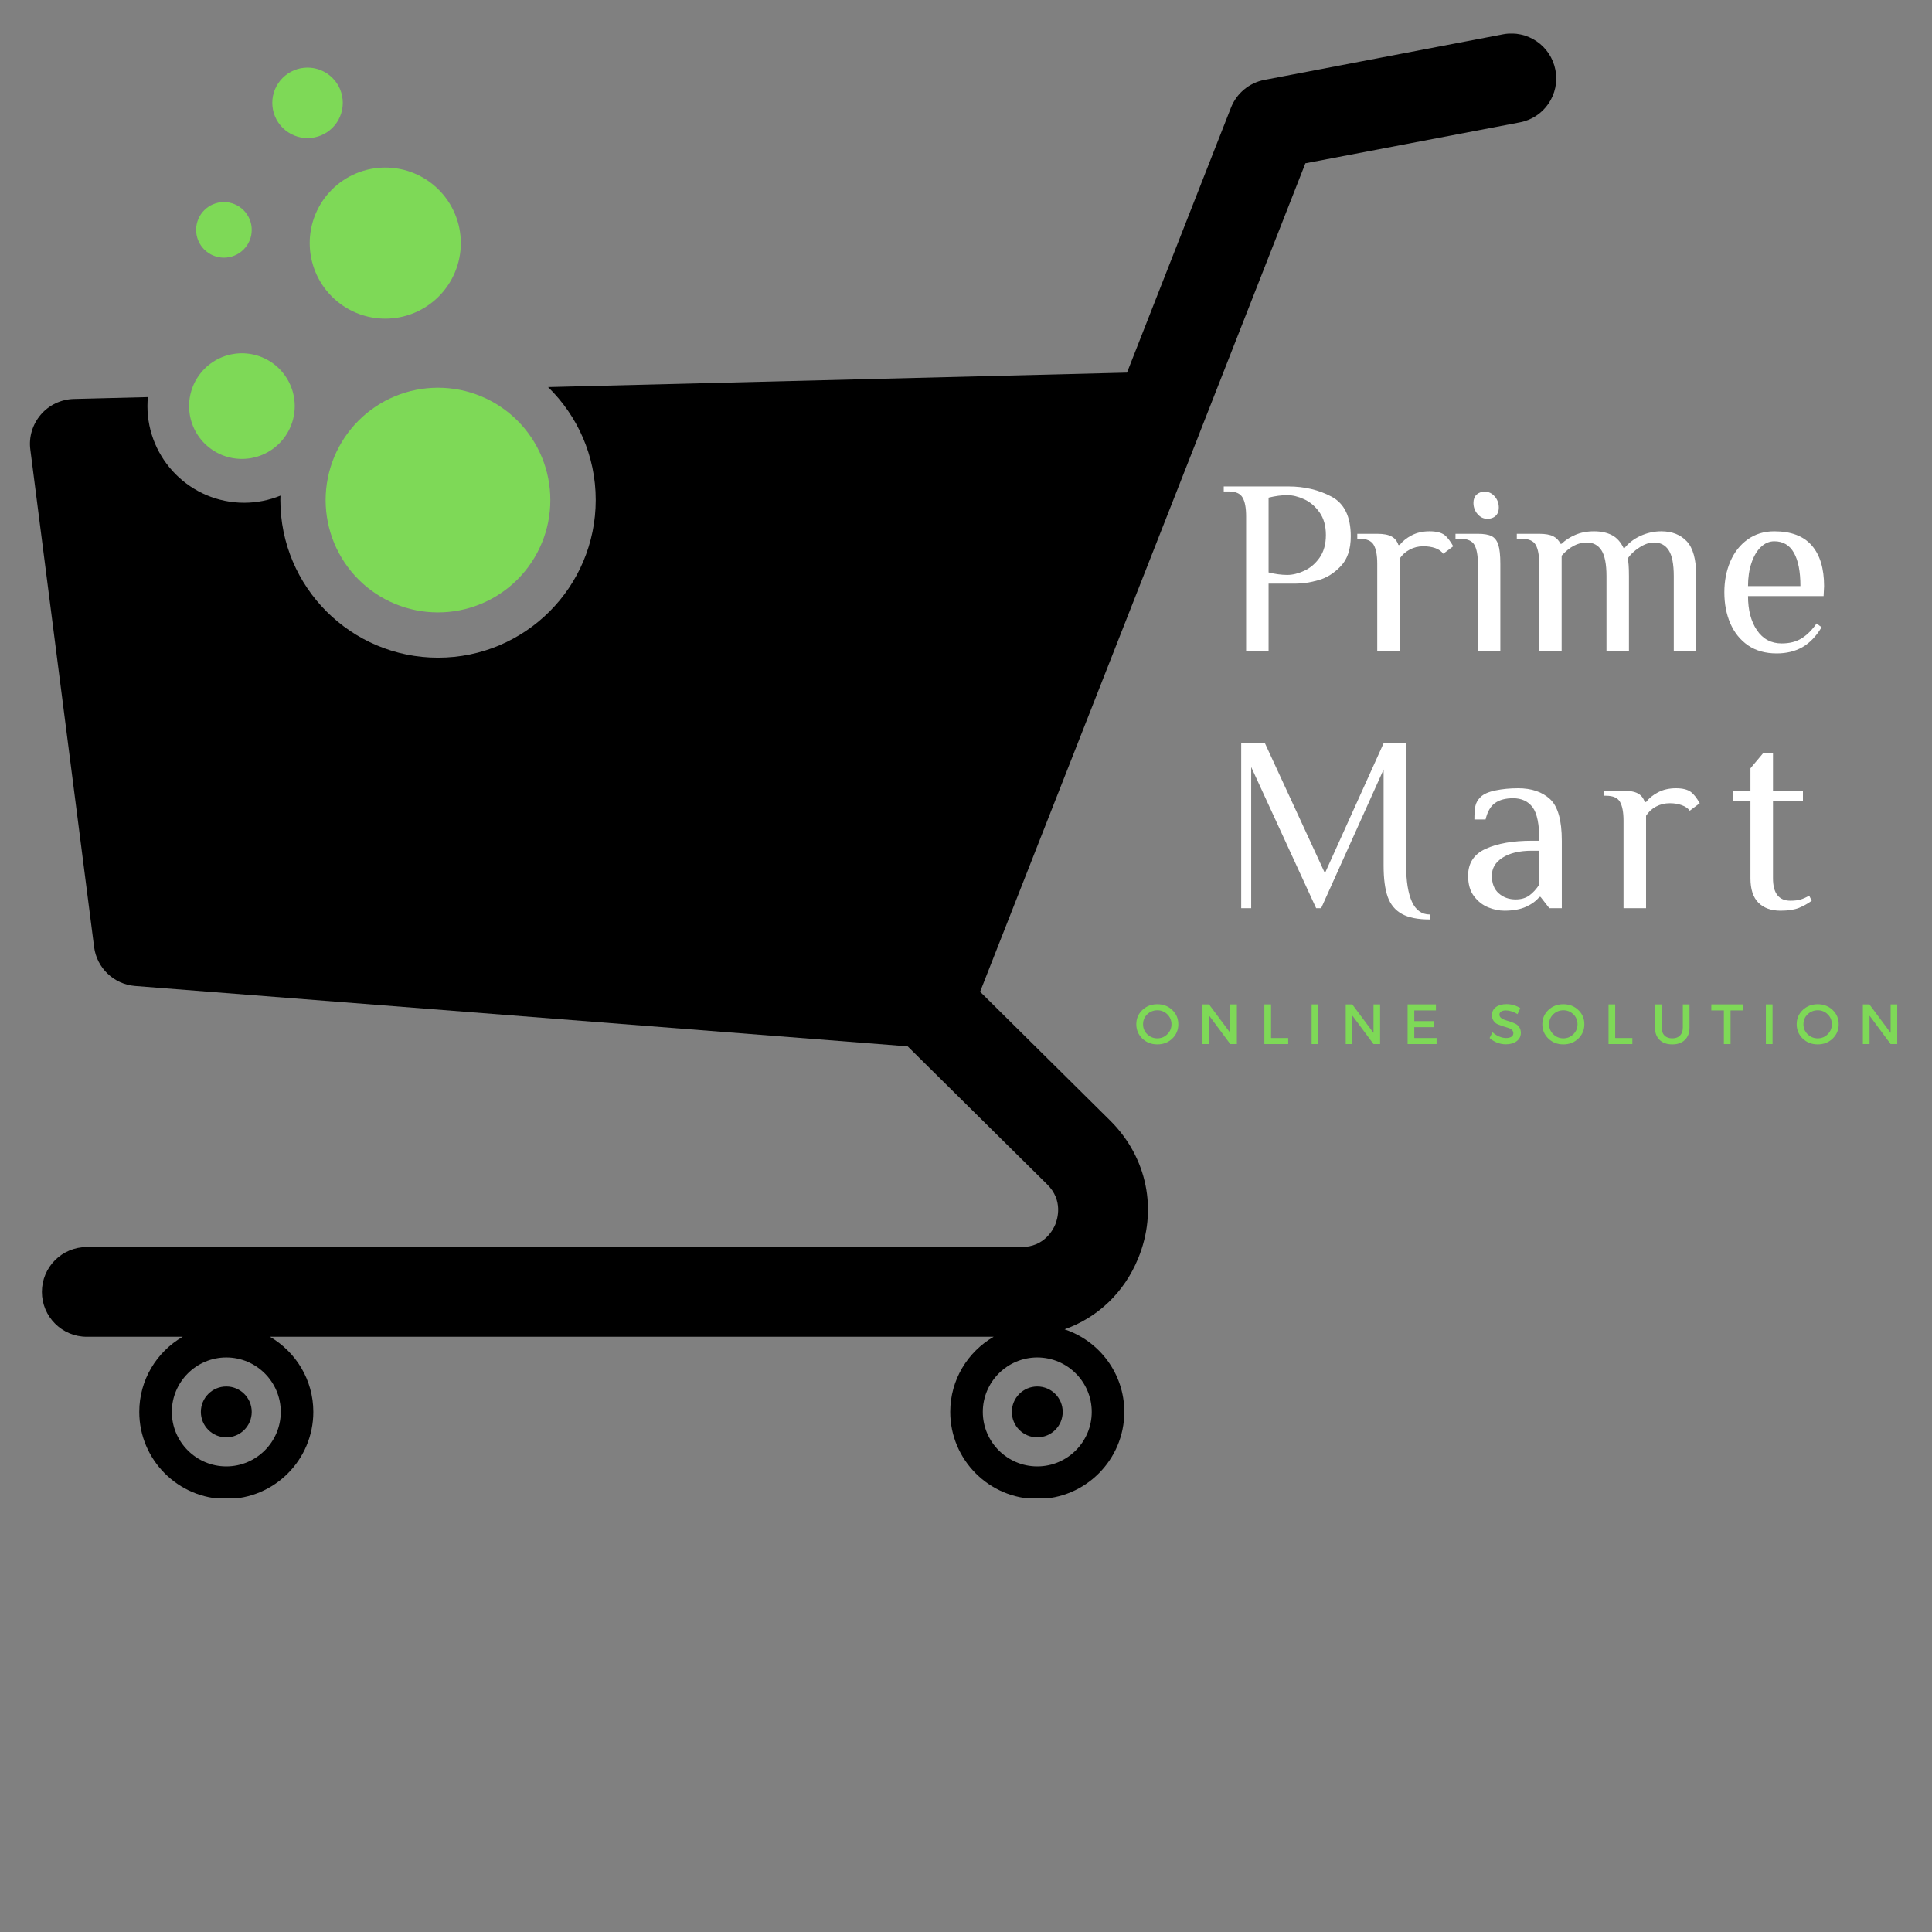 <svg xmlns="http://www.w3.org/2000/svg" xmlns:xlink="http://www.w3.org/1999/xlink" width="500" zoomAndPan="magnify" viewBox="0 0 375 375" height="500" preserveAspectRatio="xMidYMid meet" version="1.0"><rect x="0" y="0" width="375" height="375" fill="#808080" stroke="none"/><defs><g/><clipPath id="f4fd324797"><path d="M 5.793 6.52 L 302.043 6.52 L 302.043 290.77 L 5.793 290.77 Z M 5.793 6.52 " clip-rule="nonzero"/></clipPath></defs><g clip-path="url(#f4fd324797)"><path fill="#000000" d="M 301.906 13.582 C 301.004 8.867 296.473 5.758 291.734 6.66 L 245.41 15.508 C 242.484 16.07 240.035 18.094 238.934 20.883 L 218.75 72.324 L 106.379 75.133 C 112.078 80.691 115.629 88.453 115.629 97.039 C 115.629 113.953 101.926 127.656 85.031 127.656 C 68.121 127.656 54.418 113.953 54.418 97.039 C 54.418 96.762 54.418 96.48 54.438 96.199 C 52.27 97.082 49.883 97.582 47.395 97.582 C 37.023 97.582 28.617 89.156 28.617 78.805 C 28.617 78.223 28.656 77.641 28.695 77.078 L 14.293 77.441 C 11.824 77.52 9.496 78.625 7.914 80.488 C 6.309 82.375 5.566 84.824 5.887 87.27 L 18.266 183.812 C 18.785 187.883 22.117 191.055 26.211 191.375 L 176.176 203.09 L 203.262 229.895 C 206.41 233.004 205.246 236.617 204.844 237.637 C 204.426 238.66 202.699 242.051 198.266 242.051 L 16.84 242.051 C 12.023 242.051 8.133 245.945 8.133 250.758 C 8.133 255.555 12.023 259.465 16.84 259.465 L 35.457 259.465 C 30.422 262.395 27.031 267.812 27.031 274.051 C 27.031 283.359 34.617 290.945 43.926 290.945 C 53.254 290.945 60.816 283.359 60.816 274.051 C 60.816 267.812 57.406 262.395 52.391 259.465 L 192.867 259.465 C 187.832 262.395 184.441 267.812 184.441 274.051 C 184.441 283.359 192.027 290.945 201.336 290.945 C 210.645 290.945 218.227 283.359 218.227 274.051 C 218.227 266.59 213.352 260.25 206.633 258.023 C 213.031 255.754 218.188 250.918 220.914 244.258 C 224.77 234.891 222.68 224.656 215.5 217.516 L 190.238 192.496 L 232.832 84.082 C 232.832 84.059 232.832 84.059 232.832 84.059 L 253.375 31.695 L 294.984 23.754 C 299.723 22.871 302.812 18.316 301.906 13.582 Z M 54.496 274.051 C 54.496 279.891 49.742 284.625 43.926 284.625 C 38.105 284.625 33.352 279.891 33.352 274.051 C 33.352 268.234 38.105 263.48 43.926 263.48 C 49.742 263.48 54.496 268.215 54.496 274.051 Z M 211.906 274.051 C 211.906 279.891 207.152 284.625 201.336 284.625 C 195.516 284.625 190.762 279.891 190.762 274.051 C 190.762 268.234 195.516 263.48 201.336 263.48 C 207.152 263.48 211.906 268.215 211.906 274.051 Z M 211.906 274.051 " fill-opacity="1" fill-rule="nonzero"/></g><path fill="#000000" d="M 43.926 269.117 C 41.195 269.117 38.988 271.324 38.988 274.051 C 38.988 276.781 41.195 278.988 43.926 278.988 C 46.652 278.988 48.859 276.781 48.859 274.051 C 48.859 271.324 46.652 269.117 43.926 269.117 Z M 43.926 269.117 " fill-opacity="1" fill-rule="nonzero"/><path fill="#000000" d="M 196.398 274.051 C 196.398 276.781 198.605 278.988 201.336 278.988 C 204.062 278.988 206.27 276.781 206.27 274.051 C 206.27 271.324 204.062 269.117 201.336 269.117 C 198.605 269.117 196.398 271.324 196.398 274.051 Z M 196.398 274.051 " fill-opacity="1" fill-rule="nonzero"/><path fill="#7ed957" d="M 106.82 97.062 C 106.82 97.773 106.785 98.488 106.715 99.199 C 106.645 99.91 106.539 100.613 106.402 101.316 C 106.262 102.016 106.09 102.707 105.883 103.391 C 105.676 104.074 105.434 104.746 105.16 105.406 C 104.887 106.066 104.582 106.711 104.246 107.34 C 103.91 107.973 103.543 108.582 103.145 109.176 C 102.75 109.77 102.324 110.344 101.871 110.895 C 101.418 111.449 100.938 111.977 100.434 112.48 C 99.93 112.984 99.398 113.465 98.848 113.918 C 98.297 114.371 97.723 114.797 97.129 115.191 C 96.535 115.59 95.922 115.957 95.293 116.293 C 94.664 116.629 94.02 116.934 93.359 117.207 C 92.699 117.48 92.027 117.723 91.344 117.93 C 90.66 118.137 89.969 118.309 89.266 118.449 C 88.566 118.59 87.859 118.695 87.148 118.762 C 86.438 118.832 85.727 118.867 85.012 118.867 C 84.297 118.867 83.586 118.832 82.875 118.762 C 82.164 118.695 81.457 118.59 80.758 118.449 C 80.059 118.309 79.367 118.137 78.684 117.93 C 78 117.723 77.328 117.48 76.668 117.207 C 76.008 116.934 75.363 116.629 74.73 116.293 C 74.102 115.957 73.492 115.59 72.898 115.191 C 72.301 114.797 71.73 114.371 71.176 113.918 C 70.625 113.465 70.098 112.984 69.594 112.48 C 69.086 111.977 68.609 111.449 68.156 110.895 C 67.703 110.344 67.277 109.77 66.879 109.176 C 66.484 108.582 66.117 107.973 65.781 107.34 C 65.441 106.711 65.137 106.066 64.863 105.406 C 64.59 104.746 64.352 104.074 64.145 103.391 C 63.938 102.707 63.762 102.016 63.625 101.316 C 63.484 100.613 63.379 99.91 63.309 99.199 C 63.238 98.488 63.203 97.773 63.203 97.062 C 63.203 96.348 63.238 95.633 63.309 94.922 C 63.379 94.211 63.484 93.508 63.625 92.805 C 63.762 92.105 63.938 91.414 64.145 90.73 C 64.352 90.047 64.59 89.375 64.863 88.715 C 65.137 88.055 65.441 87.41 65.781 86.781 C 66.117 86.152 66.484 85.539 66.879 84.945 C 67.277 84.352 67.703 83.777 68.156 83.227 C 68.609 82.672 69.086 82.145 69.594 81.641 C 70.098 81.137 70.625 80.656 71.176 80.203 C 71.73 79.75 72.301 79.324 72.898 78.93 C 73.492 78.531 74.102 78.164 74.73 77.828 C 75.363 77.492 76.008 77.188 76.668 76.914 C 77.328 76.641 78 76.398 78.684 76.191 C 79.367 75.984 80.059 75.812 80.758 75.672 C 81.457 75.531 82.164 75.43 82.875 75.359 C 83.586 75.289 84.297 75.254 85.012 75.254 C 85.727 75.254 86.438 75.289 87.148 75.359 C 87.859 75.43 88.566 75.531 89.266 75.672 C 89.969 75.812 90.66 75.984 91.344 76.191 C 92.027 76.398 92.699 76.641 93.359 76.914 C 94.02 77.188 94.664 77.492 95.293 77.828 C 95.922 78.164 96.535 78.531 97.129 78.93 C 97.723 79.324 98.297 79.75 98.848 80.203 C 99.398 80.656 99.93 81.137 100.434 81.641 C 100.938 82.145 101.418 82.672 101.871 83.227 C 102.324 83.777 102.75 84.352 103.145 84.945 C 103.543 85.539 103.91 86.152 104.246 86.781 C 104.582 87.41 104.887 88.055 105.16 88.715 C 105.434 89.375 105.676 90.047 105.883 90.73 C 106.09 91.414 106.262 92.105 106.402 92.805 C 106.539 93.508 106.645 94.211 106.715 94.922 C 106.785 95.633 106.82 96.348 106.82 97.062 Z M 106.82 97.062 " fill-opacity="1" fill-rule="nonzero"/><path fill="#7ed957" d="M 57.207 78.824 C 57.207 79.496 57.141 80.164 57.008 80.824 C 56.879 81.484 56.684 82.125 56.426 82.746 C 56.168 83.367 55.852 83.961 55.477 84.52 C 55.105 85.078 54.68 85.598 54.203 86.074 C 53.727 86.551 53.211 86.973 52.648 87.348 C 52.09 87.723 51.5 88.039 50.879 88.297 C 50.254 88.555 49.613 88.746 48.953 88.879 C 48.293 89.012 47.629 89.074 46.953 89.074 C 46.281 89.074 45.613 89.012 44.953 88.879 C 44.293 88.746 43.652 88.555 43.031 88.297 C 42.41 88.039 41.816 87.723 41.258 87.348 C 40.699 86.973 40.18 86.551 39.703 86.074 C 39.23 85.598 38.805 85.078 38.43 84.52 C 38.055 83.961 37.738 83.367 37.48 82.746 C 37.227 82.125 37.031 81.484 36.898 80.824 C 36.77 80.164 36.703 79.496 36.703 78.824 C 36.703 78.152 36.77 77.484 36.898 76.824 C 37.031 76.164 37.227 75.523 37.48 74.902 C 37.738 74.277 38.055 73.688 38.43 73.129 C 38.805 72.57 39.23 72.051 39.703 71.574 C 40.18 71.098 40.699 70.672 41.258 70.301 C 41.816 69.926 42.41 69.609 43.031 69.352 C 43.652 69.094 44.293 68.898 44.953 68.77 C 45.613 68.637 46.281 68.57 46.953 68.57 C 47.629 68.57 48.293 68.637 48.953 68.77 C 49.613 68.898 50.254 69.094 50.879 69.352 C 51.5 69.609 52.09 69.926 52.648 70.301 C 53.211 70.672 53.727 71.098 54.203 71.574 C 54.68 72.051 55.105 72.57 55.477 73.129 C 55.852 73.688 56.168 74.277 56.426 74.902 C 56.684 75.523 56.879 76.164 57.008 76.824 C 57.141 77.484 57.207 78.152 57.207 78.824 Z M 57.207 78.824 " fill-opacity="1" fill-rule="nonzero"/><path fill="#7ed957" d="M 89.445 47.184 C 89.445 48.148 89.352 49.102 89.164 50.047 C 88.977 50.992 88.699 51.906 88.328 52.797 C 87.961 53.688 87.508 54.531 86.973 55.332 C 86.441 56.133 85.832 56.875 85.152 57.555 C 84.469 58.238 83.73 58.844 82.93 59.379 C 82.129 59.914 81.281 60.367 80.395 60.734 C 79.504 61.102 78.586 61.383 77.641 61.57 C 76.695 61.758 75.742 61.852 74.781 61.852 C 73.816 61.852 72.863 61.758 71.918 61.57 C 70.977 61.383 70.059 61.102 69.168 60.734 C 68.277 60.367 67.434 59.914 66.633 59.379 C 65.832 58.844 65.09 58.238 64.41 57.555 C 63.73 56.875 63.121 56.133 62.586 55.332 C 62.051 54.531 61.602 53.688 61.23 52.797 C 60.863 51.906 60.586 50.992 60.398 50.047 C 60.207 49.102 60.113 48.148 60.113 47.184 C 60.113 46.223 60.207 45.27 60.398 44.324 C 60.586 43.379 60.863 42.461 61.23 41.574 C 61.602 40.684 62.051 39.84 62.586 39.039 C 63.121 38.238 63.73 37.496 64.41 36.816 C 65.09 36.133 65.832 35.527 66.633 34.992 C 67.434 34.457 68.277 34.004 69.168 33.637 C 70.059 33.266 70.977 32.988 71.918 32.801 C 72.863 32.613 73.816 32.52 74.781 32.52 C 75.742 32.52 76.695 32.613 77.641 32.801 C 78.586 32.988 79.504 33.266 80.395 33.637 C 81.281 34.004 82.129 34.457 82.93 34.992 C 83.73 35.527 84.469 36.133 85.152 36.816 C 85.832 37.496 86.441 38.238 86.973 39.039 C 87.508 39.84 87.961 40.684 88.328 41.574 C 88.699 42.461 88.977 43.379 89.164 44.324 C 89.352 45.27 89.445 46.223 89.445 47.184 Z M 89.445 47.184 " fill-opacity="1" fill-rule="nonzero"/><path fill="#7ed957" d="M 66.535 19.961 C 66.535 20.41 66.492 20.855 66.402 21.297 C 66.316 21.734 66.188 22.164 66.016 22.578 C 65.844 22.992 65.633 23.387 65.383 23.762 C 65.133 24.137 64.848 24.48 64.531 24.797 C 64.215 25.117 63.867 25.398 63.496 25.648 C 63.121 25.898 62.727 26.109 62.312 26.281 C 61.898 26.453 61.469 26.582 61.027 26.672 C 60.586 26.758 60.145 26.801 59.695 26.801 C 59.246 26.801 58.801 26.758 58.359 26.672 C 57.918 26.582 57.492 26.453 57.074 26.281 C 56.66 26.109 56.266 25.898 55.895 25.648 C 55.52 25.398 55.172 25.117 54.855 24.797 C 54.539 24.48 54.254 24.137 54.004 23.762 C 53.754 23.387 53.543 22.992 53.371 22.578 C 53.199 22.164 53.07 21.734 52.984 21.297 C 52.895 20.855 52.852 20.41 52.852 19.961 C 52.852 19.512 52.895 19.066 52.984 18.625 C 53.07 18.184 53.199 17.758 53.371 17.344 C 53.543 16.926 53.754 16.535 54.004 16.16 C 54.254 15.785 54.539 15.441 54.855 15.125 C 55.172 14.805 55.52 14.523 55.895 14.273 C 56.266 14.023 56.66 13.812 57.074 13.641 C 57.492 13.469 57.918 13.34 58.359 13.25 C 58.801 13.164 59.246 13.121 59.695 13.121 C 60.145 13.121 60.586 13.164 61.027 13.25 C 61.469 13.34 61.898 13.469 62.312 13.641 C 62.727 13.812 63.121 14.023 63.496 14.273 C 63.867 14.523 64.215 14.805 64.531 15.125 C 64.848 15.441 65.133 15.785 65.383 16.16 C 65.633 16.535 65.844 16.926 66.016 17.344 C 66.188 17.758 66.316 18.184 66.402 18.625 C 66.492 19.066 66.535 19.512 66.535 19.961 Z M 66.535 19.961 " fill-opacity="1" fill-rule="nonzero"/><path fill="#7ed957" d="M 48.859 44.617 C 48.859 44.973 48.824 45.324 48.758 45.672 C 48.688 46.02 48.586 46.355 48.449 46.684 C 48.312 47.012 48.148 47.32 47.949 47.617 C 47.754 47.91 47.531 48.184 47.277 48.434 C 47.027 48.684 46.758 48.906 46.461 49.105 C 46.168 49.301 45.855 49.469 45.527 49.602 C 45.199 49.738 44.863 49.84 44.516 49.91 C 44.168 49.98 43.816 50.016 43.465 50.016 C 43.109 50.016 42.758 49.98 42.41 49.91 C 42.062 49.84 41.727 49.738 41.398 49.602 C 41.07 49.469 40.758 49.301 40.465 49.105 C 40.172 48.906 39.898 48.684 39.648 48.434 C 39.395 48.184 39.172 47.91 38.977 47.617 C 38.777 47.32 38.613 47.012 38.477 46.684 C 38.34 46.355 38.238 46.02 38.168 45.672 C 38.102 45.324 38.066 44.973 38.066 44.617 C 38.066 44.262 38.102 43.91 38.168 43.566 C 38.238 43.219 38.34 42.879 38.477 42.551 C 38.613 42.227 38.777 41.914 38.977 41.617 C 39.172 41.324 39.395 41.051 39.648 40.801 C 39.898 40.551 40.172 40.328 40.465 40.129 C 40.758 39.934 41.07 39.766 41.398 39.633 C 41.727 39.496 42.062 39.395 42.41 39.324 C 42.758 39.254 43.109 39.219 43.465 39.219 C 43.816 39.219 44.168 39.254 44.516 39.324 C 44.863 39.395 45.199 39.496 45.527 39.633 C 45.855 39.766 46.168 39.934 46.461 40.129 C 46.758 40.328 47.027 40.551 47.277 40.801 C 47.531 41.051 47.754 41.324 47.949 41.617 C 48.148 41.914 48.312 42.227 48.449 42.551 C 48.586 42.879 48.688 43.219 48.758 43.566 C 48.824 43.91 48.859 44.262 48.859 44.617 Z M 48.859 44.617 " fill-opacity="1" fill-rule="nonzero"/><g fill="#ffffff" fill-opacity="1"><g transform="translate(236.746, 176.282)"><g><path d="M 40.781 2.188 C 38.457 2.188 36.648 1.828 35.359 1.109 C 34.066 0.398 33.148 -0.703 32.609 -2.203 C 32.078 -3.711 31.812 -5.727 31.812 -8.25 L 31.812 -26.922 L 19.688 0 L 18.719 0 L 6.109 -27.406 L 6.109 0 L 4.172 0 L 4.172 -32.016 L 8.781 -32.016 L 20.422 -6.797 L 31.812 -32.016 L 36.188 -32.016 L 36.188 -8.25 C 36.188 -5.238 36.562 -2.906 37.312 -1.25 C 38.07 0.395 39.227 1.219 40.781 1.219 Z M 40.781 2.188 "/></g></g></g><g fill="#ffffff" fill-opacity="1"><g transform="translate(283.068, 176.282)"><g><path d="M 8.922 0.484 C 7.891 0.484 6.836 0.266 5.766 -0.172 C 4.703 -0.609 3.789 -1.328 3.031 -2.328 C 2.27 -3.328 1.891 -4.656 1.891 -6.312 C 1.891 -8.758 3.031 -10.5 5.312 -11.531 C 7.594 -12.57 10.578 -13.094 14.266 -13.094 L 15.719 -13.094 C 15.719 -16.258 15.281 -18.426 14.406 -19.594 C 13.531 -20.758 12.27 -21.344 10.625 -21.344 C 9.164 -21.344 8 -21.035 7.125 -20.422 C 6.25 -19.805 5.633 -18.738 5.281 -17.219 L 3.109 -17.219 C 3.109 -18.312 3.172 -19.176 3.297 -19.812 C 3.422 -20.445 3.758 -21.035 4.312 -21.578 C 4.895 -22.16 5.859 -22.586 7.203 -22.859 C 8.547 -23.141 10.008 -23.281 11.594 -23.281 C 14.207 -23.281 16.273 -22.578 17.797 -21.172 C 19.316 -19.766 20.078 -17.07 20.078 -13.094 L 20.078 0 L 17.656 0 L 15.953 -2.188 L 15.719 -2.188 C 15.133 -1.438 14.273 -0.801 13.141 -0.281 C 12.016 0.227 10.609 0.484 8.922 0.484 Z M 11.109 -1.703 C 12.172 -1.703 13.055 -1.957 13.766 -2.469 C 14.484 -2.988 15.133 -3.703 15.719 -4.609 L 15.719 -11.156 L 14.266 -11.156 C 11.867 -11.156 9.973 -10.707 8.578 -9.812 C 7.191 -8.926 6.5 -7.758 6.5 -6.312 C 6.5 -4.82 6.941 -3.68 7.828 -2.891 C 8.723 -2.098 9.816 -1.703 11.109 -1.703 Z M 11.109 -1.703 "/></g></g></g><g fill="#ffffff" fill-opacity="1"><g transform="translate(311.249, 176.282)"><g><path d="M 3.875 -16.969 C 3.875 -18.625 3.645 -19.848 3.188 -20.641 C 2.738 -21.43 1.836 -21.828 0.484 -21.828 L 0 -21.828 L 0 -22.797 L 3.875 -22.797 C 5.102 -22.797 6.031 -22.625 6.656 -22.281 C 7.289 -21.945 7.738 -21.391 8 -20.609 L 8.25 -20.609 C 8.832 -21.359 9.613 -21.988 10.594 -22.5 C 11.582 -23.02 12.738 -23.281 14.062 -23.281 C 15.352 -23.281 16.32 -23.035 16.969 -22.547 C 17.52 -22.129 18.086 -21.406 18.672 -20.375 L 16.734 -18.922 C 16.379 -19.398 15.859 -19.758 15.172 -20 C 14.492 -20.25 13.723 -20.375 12.859 -20.375 C 11.879 -20.375 10.984 -20.156 10.172 -19.719 C 9.367 -19.281 8.727 -18.688 8.25 -17.938 L 8.25 0 L 3.875 0 Z M 3.875 -16.969 "/></g></g></g><g fill="#ffffff" fill-opacity="1"><g transform="translate(335.356, 176.282)"><g><path d="M 10.234 0.484 C 8.422 0.484 6.992 -0.031 5.953 -1.062 C 4.922 -2.102 4.406 -3.688 4.406 -5.812 L 4.406 -20.859 L 1.016 -20.859 L 1.016 -22.797 L 4.406 -22.797 L 4.406 -27.156 L 6.844 -30.062 L 8.781 -30.062 L 8.781 -22.797 L 14.594 -22.797 L 14.594 -20.859 L 8.781 -20.859 L 8.781 -5.812 C 8.781 -2.906 9.91 -1.453 12.172 -1.453 C 12.953 -1.453 13.609 -1.531 14.141 -1.688 C 14.672 -1.852 15.227 -2.098 15.812 -2.422 L 16.297 -1.453 C 15.555 -0.898 14.734 -0.438 13.828 -0.062 C 12.922 0.301 11.723 0.484 10.234 0.484 Z M 10.234 0.484 "/></g></g></g><g fill="#ffffff" fill-opacity="1"><g transform="translate(236.746, 126.341)"><g><path d="M 5.125 -26.125 C 5.125 -27.77 4.895 -28.984 4.438 -29.766 C 3.988 -30.555 3.086 -30.953 1.734 -30.953 L 0.781 -30.953 L 0.781 -31.922 L 13.344 -31.922 C 16.445 -31.922 19.238 -31.258 21.719 -29.938 C 24.195 -28.613 25.438 -26.051 25.438 -22.25 C 25.438 -19.738 24.789 -17.805 23.5 -16.453 C 22.219 -15.098 20.773 -14.191 19.172 -13.734 C 17.578 -13.285 16.117 -13.062 14.797 -13.062 L 9.484 -13.062 L 9.484 0 L 5.125 0 Z M 13.109 -14.75 C 14.141 -14.75 15.234 -15.016 16.391 -15.547 C 17.555 -16.078 18.551 -16.922 19.375 -18.078 C 20.195 -19.242 20.609 -20.719 20.609 -22.5 C 20.609 -24.27 20.195 -25.734 19.375 -26.891 C 18.551 -28.055 17.555 -28.906 16.391 -29.438 C 15.234 -29.969 14.141 -30.234 13.109 -30.234 C 11.984 -30.234 10.773 -30.07 9.484 -29.75 L 9.484 -15.234 C 10.773 -14.91 11.984 -14.75 13.109 -14.75 Z M 13.109 -14.75 "/></g></g></g><g fill="#ffffff" fill-opacity="1"><g transform="translate(263.448, 126.341)"><g><path d="M 3.875 -16.938 C 3.875 -18.57 3.645 -19.785 3.188 -20.578 C 2.738 -21.367 1.836 -21.766 0.484 -21.766 L 0 -21.766 L 0 -22.734 L 3.875 -22.734 C 5.094 -22.734 6.016 -22.562 6.641 -22.219 C 7.273 -21.883 7.723 -21.332 7.984 -20.562 L 8.219 -20.562 C 8.801 -21.301 9.582 -21.926 10.562 -22.438 C 11.551 -22.957 12.707 -23.219 14.031 -23.219 C 15.32 -23.219 16.289 -22.977 16.938 -22.5 C 17.477 -22.07 18.039 -21.344 18.625 -20.312 L 16.688 -18.859 C 16.332 -19.348 15.816 -19.711 15.141 -19.953 C 14.461 -20.191 13.688 -20.312 12.812 -20.312 C 11.852 -20.312 10.969 -20.094 10.156 -19.656 C 9.352 -19.227 8.707 -18.645 8.219 -17.906 L 8.219 0 L 3.875 0 Z M 3.875 -16.938 "/></g></g></g><g fill="#ffffff" fill-opacity="1"><g transform="translate(282.651, 126.341)"><g><path d="M 6.047 -25.641 C 5.305 -25.641 4.672 -25.945 4.141 -26.562 C 3.609 -27.176 3.344 -27.898 3.344 -28.734 C 3.344 -29.41 3.539 -29.941 3.938 -30.328 C 4.344 -30.711 4.883 -30.906 5.562 -30.906 C 6.301 -30.906 6.938 -30.598 7.469 -29.984 C 8 -29.379 8.266 -28.656 8.266 -27.812 C 8.266 -27.133 8.062 -26.602 7.656 -26.219 C 7.258 -25.832 6.723 -25.641 6.047 -25.641 Z M 4.203 -16.938 C 4.203 -18.57 3.977 -19.785 3.531 -20.578 C 3.082 -21.367 2.18 -21.766 0.828 -21.766 L -0.141 -21.766 L -0.141 -22.734 L 4.203 -22.734 C 5.398 -22.734 6.297 -22.578 6.891 -22.266 C 7.484 -21.961 7.91 -21.406 8.172 -20.594 C 8.43 -19.789 8.562 -18.57 8.562 -16.938 L 8.562 0 L 4.203 0 Z M 4.203 -16.938 "/></g></g></g><g fill="#ffffff" fill-opacity="1"><g transform="translate(294.551, 126.341)"><g><path d="M 4.203 -16.938 C 4.203 -18.57 3.977 -19.785 3.531 -20.578 C 3.082 -21.367 2.18 -21.766 0.828 -21.766 L -0.141 -21.766 L -0.141 -22.734 L 4.203 -22.734 C 5.398 -22.734 6.312 -22.57 6.938 -22.25 C 7.57 -21.926 8.035 -21.441 8.328 -20.797 L 8.562 -20.797 C 9.238 -21.473 10.113 -22.047 11.188 -22.516 C 12.27 -22.984 13.488 -23.219 14.844 -23.219 C 16.207 -23.219 17.367 -22.969 18.328 -22.469 C 19.297 -21.969 20.07 -21.086 20.656 -19.828 C 21.488 -20.898 22.555 -21.734 23.859 -22.328 C 25.172 -22.922 26.52 -23.219 27.906 -23.219 C 29.977 -23.219 31.625 -22.57 32.844 -21.281 C 34.07 -19.988 34.688 -17.734 34.688 -14.516 L 34.688 0 L 30.328 0 L 30.328 -14.516 C 30.328 -16.836 30.004 -18.504 29.359 -19.516 C 28.711 -20.535 27.75 -21.047 26.469 -21.047 C 25.562 -21.047 24.609 -20.711 23.609 -20.047 C 22.609 -19.391 21.863 -18.676 21.375 -17.906 C 21.539 -17.414 21.625 -16.285 21.625 -14.516 L 21.625 0 L 17.266 0 L 17.266 -14.516 C 17.266 -16.836 16.941 -18.504 16.297 -19.516 C 15.648 -20.535 14.688 -21.047 13.406 -21.047 C 11.695 -21.047 10.082 -20.191 8.562 -18.484 L 8.562 0 L 4.203 0 Z M 4.203 -16.938 "/></g></g></g><g fill="#ffffff" fill-opacity="1"><g transform="translate(332.523, 126.341)"><g><path d="M 12.328 0.484 C 10.141 0.484 8.285 -0.035 6.766 -1.078 C 5.254 -2.129 4.109 -3.551 3.328 -5.344 C 2.555 -7.133 2.172 -9.145 2.172 -11.375 C 2.172 -13.562 2.555 -15.555 3.328 -17.359 C 4.109 -19.172 5.234 -20.598 6.703 -21.641 C 8.172 -22.691 9.891 -23.219 11.859 -23.219 C 15.109 -23.219 17.531 -22.305 19.125 -20.484 C 20.727 -18.66 21.531 -16.023 21.531 -12.578 L 21.438 -10.641 L 6.766 -10.641 C 6.766 -7.93 7.344 -5.723 8.5 -4.016 C 9.664 -2.305 11.266 -1.453 13.297 -1.453 C 14.816 -1.453 16.098 -1.773 17.141 -2.422 C 18.191 -3.066 19.172 -4.035 20.078 -5.328 L 21.047 -4.594 C 19.984 -2.82 18.738 -1.531 17.312 -0.719 C 15.895 0.082 14.234 0.484 12.328 0.484 Z M 16.938 -12.578 C 16.938 -15.41 16.516 -17.566 15.672 -19.047 C 14.836 -20.535 13.566 -21.281 11.859 -21.281 C 10.891 -21.281 10.016 -20.898 9.234 -20.141 C 8.461 -19.391 7.859 -18.352 7.422 -17.031 C 6.984 -15.707 6.766 -14.223 6.766 -12.578 Z M 16.938 -12.578 "/></g></g></g><g fill="#7ed957" fill-opacity="1"><g transform="translate(220.181, 202.651)"><g><path d="M 1.547 -6.609 C 2.336 -7.359 3.305 -7.734 4.453 -7.734 C 5.609 -7.734 6.578 -7.359 7.359 -6.609 C 8.141 -5.867 8.531 -4.945 8.531 -3.844 C 8.531 -2.75 8.141 -1.82 7.359 -1.062 C 6.578 -0.312 5.609 0.062 4.453 0.062 C 3.305 0.062 2.336 -0.312 1.547 -1.062 C 0.766 -1.82 0.375 -2.75 0.375 -3.844 C 0.375 -4.945 0.766 -5.867 1.547 -6.609 Z M 4.469 -6.562 C 3.707 -6.562 3.051 -6.301 2.5 -5.781 C 1.957 -5.258 1.688 -4.613 1.688 -3.844 C 1.688 -3.082 1.957 -2.438 2.5 -1.906 C 3.051 -1.375 3.703 -1.109 4.453 -1.109 C 5.211 -1.109 5.859 -1.375 6.391 -1.906 C 6.93 -2.438 7.203 -3.082 7.203 -3.844 C 7.203 -4.613 6.93 -5.258 6.391 -5.781 C 5.859 -6.301 5.219 -6.562 4.469 -6.562 Z M 4.469 -6.562 "/></g></g></g><g fill="#7ed957" fill-opacity="1"><g transform="translate(232.389, 202.651)"><g><path d="M 7.688 0 L 6.406 0 L 2.312 -5.516 L 2.312 0 L 1.016 0 L 1.016 -7.703 L 2.281 -7.703 L 6.406 -2.172 L 6.406 -7.703 L 7.688 -7.703 Z M 7.688 0 "/></g></g></g><g fill="#7ed957" fill-opacity="1"><g transform="translate(244.398, 202.651)"><g><path d="M 2.312 -1.172 L 5.641 -1.172 L 5.641 0 L 1.016 0 L 1.016 -7.703 L 2.312 -7.703 Z M 2.312 -1.172 "/></g></g></g><g fill="#7ed957" fill-opacity="1"><g transform="translate(253.57, 202.651)"><g><path d="M 2.312 0 L 1.016 0 L 1.016 -7.703 L 2.312 -7.703 Z M 2.312 0 "/></g></g></g><g fill="#7ed957" fill-opacity="1"><g transform="translate(260.191, 202.651)"><g><path d="M 7.688 0 L 6.406 0 L 2.312 -5.516 L 2.312 0 L 1.016 0 L 1.016 -7.703 L 2.281 -7.703 L 6.406 -2.172 L 6.406 -7.703 L 7.688 -7.703 Z M 7.688 0 "/></g></g></g><g fill="#7ed957" fill-opacity="1"><g transform="translate(272.2, 202.651)"><g><path d="M 6.516 -6.531 L 2.312 -6.531 L 2.312 -4.453 L 6.078 -4.453 L 6.078 -3.281 L 2.312 -3.281 L 2.312 -1.172 L 6.641 -1.172 L 6.641 0 L 1.016 0 L 1.016 -7.703 L 6.516 -7.703 Z M 6.516 -6.531 "/></g></g></g><g fill="#7ed957" fill-opacity="1"><g transform="translate(282.714, 202.651)"><g/></g></g><g fill="#7ed957" fill-opacity="1"><g transform="translate(288.851, 202.651)"><g><path d="M 3.547 -7.75 C 4.535 -7.75 5.43 -7.488 6.234 -6.969 L 5.703 -5.812 C 4.91 -6.289 4.156 -6.531 3.438 -6.531 C 3.051 -6.531 2.742 -6.457 2.516 -6.312 C 2.297 -6.176 2.188 -5.977 2.188 -5.719 C 2.188 -5.469 2.289 -5.254 2.5 -5.078 C 2.707 -4.898 2.961 -4.766 3.266 -4.672 C 3.578 -4.586 3.91 -4.484 4.266 -4.359 C 4.629 -4.234 4.961 -4.098 5.266 -3.953 C 5.578 -3.805 5.832 -3.582 6.031 -3.281 C 6.238 -2.977 6.344 -2.609 6.344 -2.172 C 6.344 -1.504 6.07 -0.969 5.531 -0.562 C 4.988 -0.156 4.289 0.047 3.438 0.047 C 2.844 0.047 2.27 -0.062 1.719 -0.281 C 1.176 -0.5 0.695 -0.797 0.281 -1.172 L 0.844 -2.297 C 1.238 -1.941 1.664 -1.664 2.125 -1.469 C 2.594 -1.27 3.035 -1.172 3.453 -1.172 C 3.91 -1.172 4.266 -1.254 4.516 -1.422 C 4.766 -1.586 4.891 -1.816 4.891 -2.109 C 4.891 -2.379 4.785 -2.602 4.578 -2.781 C 4.379 -2.957 4.125 -3.086 3.812 -3.172 C 3.508 -3.254 3.176 -3.352 2.812 -3.469 C 2.457 -3.594 2.125 -3.723 1.812 -3.859 C 1.508 -3.992 1.254 -4.211 1.047 -4.516 C 0.836 -4.816 0.734 -5.18 0.734 -5.609 C 0.734 -6.266 0.988 -6.785 1.5 -7.172 C 2.02 -7.555 2.703 -7.75 3.547 -7.75 Z M 3.547 -7.75 "/></g></g></g><g fill="#7ed957" fill-opacity="1"><g transform="translate(298.991, 202.651)"><g><path d="M 1.547 -6.609 C 2.336 -7.359 3.305 -7.734 4.453 -7.734 C 5.609 -7.734 6.578 -7.359 7.359 -6.609 C 8.141 -5.867 8.531 -4.945 8.531 -3.844 C 8.531 -2.75 8.141 -1.82 7.359 -1.062 C 6.578 -0.312 5.609 0.062 4.453 0.062 C 3.305 0.062 2.336 -0.312 1.547 -1.062 C 0.766 -1.82 0.375 -2.75 0.375 -3.844 C 0.375 -4.945 0.766 -5.867 1.547 -6.609 Z M 4.469 -6.562 C 3.707 -6.562 3.051 -6.301 2.5 -5.781 C 1.957 -5.258 1.688 -4.613 1.688 -3.844 C 1.688 -3.082 1.957 -2.438 2.5 -1.906 C 3.051 -1.375 3.703 -1.109 4.453 -1.109 C 5.211 -1.109 5.859 -1.375 6.391 -1.906 C 6.93 -2.438 7.203 -3.082 7.203 -3.844 C 7.203 -4.613 6.93 -5.258 6.391 -5.781 C 5.859 -6.301 5.219 -6.562 4.469 -6.562 Z M 4.469 -6.562 "/></g></g></g><g fill="#7ed957" fill-opacity="1"><g transform="translate(311.198, 202.651)"><g><path d="M 2.312 -1.172 L 5.641 -1.172 L 5.641 0 L 1.016 0 L 1.016 -7.703 L 2.312 -7.703 Z M 2.312 -1.172 "/></g></g></g><g fill="#7ed957" fill-opacity="1"><g transform="translate(320.37, 202.651)"><g><path d="M 7.562 -7.703 L 7.562 -3.188 C 7.562 -2.188 7.266 -1.395 6.672 -0.812 C 6.078 -0.227 5.258 0.062 4.219 0.062 C 3.176 0.062 2.352 -0.227 1.75 -0.812 C 1.156 -1.395 0.859 -2.188 0.859 -3.188 L 0.859 -7.703 L 2.156 -7.703 L 2.156 -3.188 C 2.156 -2.539 2.336 -2.031 2.703 -1.656 C 3.078 -1.289 3.582 -1.109 4.219 -1.109 C 4.852 -1.109 5.352 -1.289 5.719 -1.656 C 6.082 -2.031 6.266 -2.539 6.266 -3.188 L 6.266 -7.703 Z M 7.562 -7.703 "/></g></g></g><g fill="#7ed957" fill-opacity="1"><g transform="translate(332.072, 202.651)"><g><path d="M 6.266 -6.531 L 3.828 -6.531 L 3.828 0 L 2.531 0 L 2.531 -6.531 L 0.094 -6.531 L 0.094 -7.703 L 6.266 -7.703 Z M 6.266 -6.531 "/></g></g></g><g fill="#7ed957" fill-opacity="1"><g transform="translate(341.739, 202.651)"><g><path d="M 2.312 0 L 1.016 0 L 1.016 -7.703 L 2.312 -7.703 Z M 2.312 0 "/></g></g></g><g fill="#7ed957" fill-opacity="1"><g transform="translate(348.36, 202.651)"><g><path d="M 1.547 -6.609 C 2.336 -7.359 3.305 -7.734 4.453 -7.734 C 5.609 -7.734 6.578 -7.359 7.359 -6.609 C 8.141 -5.867 8.531 -4.945 8.531 -3.844 C 8.531 -2.75 8.141 -1.82 7.359 -1.062 C 6.578 -0.312 5.609 0.062 4.453 0.062 C 3.305 0.062 2.336 -0.312 1.547 -1.062 C 0.766 -1.82 0.375 -2.75 0.375 -3.844 C 0.375 -4.945 0.766 -5.867 1.547 -6.609 Z M 4.469 -6.562 C 3.707 -6.562 3.051 -6.301 2.5 -5.781 C 1.957 -5.258 1.688 -4.613 1.688 -3.844 C 1.688 -3.082 1.957 -2.438 2.5 -1.906 C 3.051 -1.375 3.703 -1.109 4.453 -1.109 C 5.211 -1.109 5.859 -1.375 6.391 -1.906 C 6.93 -2.438 7.203 -3.082 7.203 -3.844 C 7.203 -4.613 6.93 -5.258 6.391 -5.781 C 5.859 -6.301 5.219 -6.562 4.469 -6.562 Z M 4.469 -6.562 "/></g></g></g><g fill="#7ed957" fill-opacity="1"><g transform="translate(360.567, 202.651)"><g><path d="M 7.688 0 L 6.406 0 L 2.312 -5.516 L 2.312 0 L 1.016 0 L 1.016 -7.703 L 2.281 -7.703 L 6.406 -2.172 L 6.406 -7.703 L 7.688 -7.703 Z M 7.688 0 "/></g></g></g></svg>